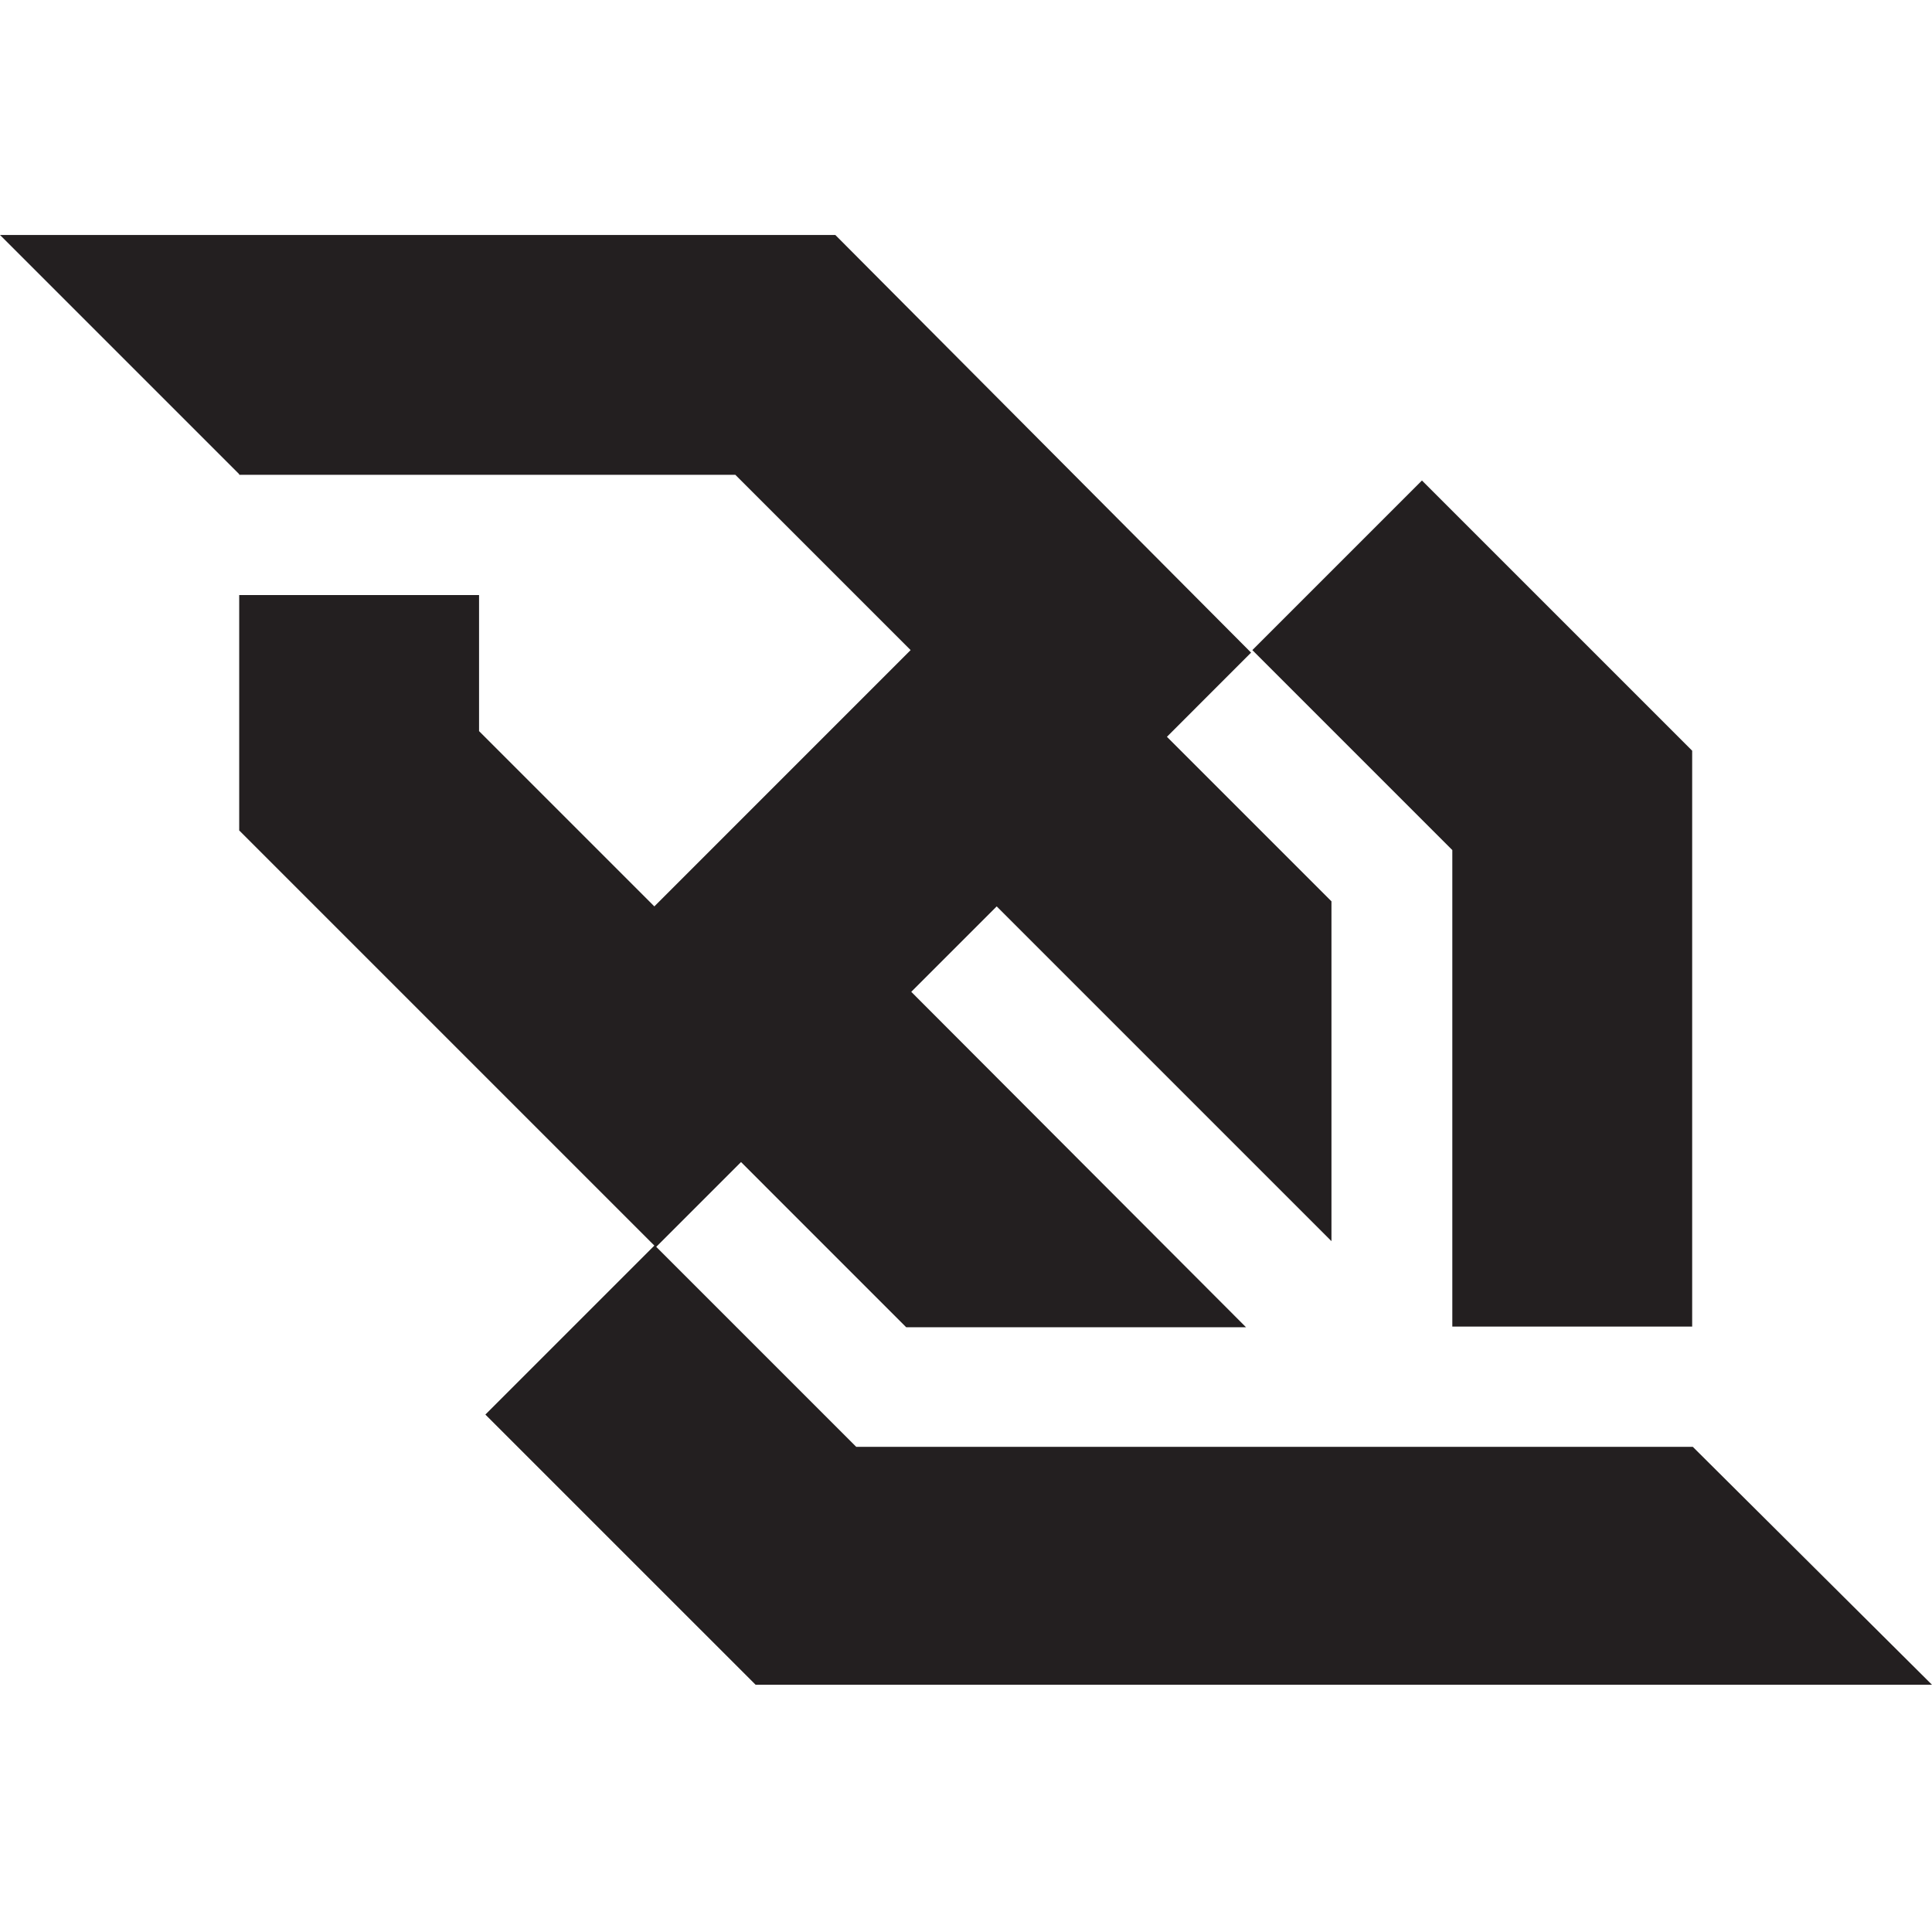 <svg width="74" height="74" viewBox="0 0 74 74" fill="none" xmlns="http://www.w3.org/2000/svg">
<path d="M55.627 50.811H64.814V28.754L54.464 18.404L47.968 24.9L55.627 32.56V50.811ZM64.838 55.417H51.458H32.795L25.135 47.757L28.383 44.509L34.709 50.836H47.725L34.903 37.989L38.176 34.717L50.998 47.539V34.523L44.696 28.221L47.919 24.997L31.995 9H16.288H0L9.162 18.162V18.186H9.211H28.165L34.879 24.9L25.063 34.717L18.349 28.003V22.792H9.162V31.808L25.063 47.709L18.591 54.181L28.941 64.53H44.647H74L64.838 55.417Z" fill="#231F20"/>
</svg>
